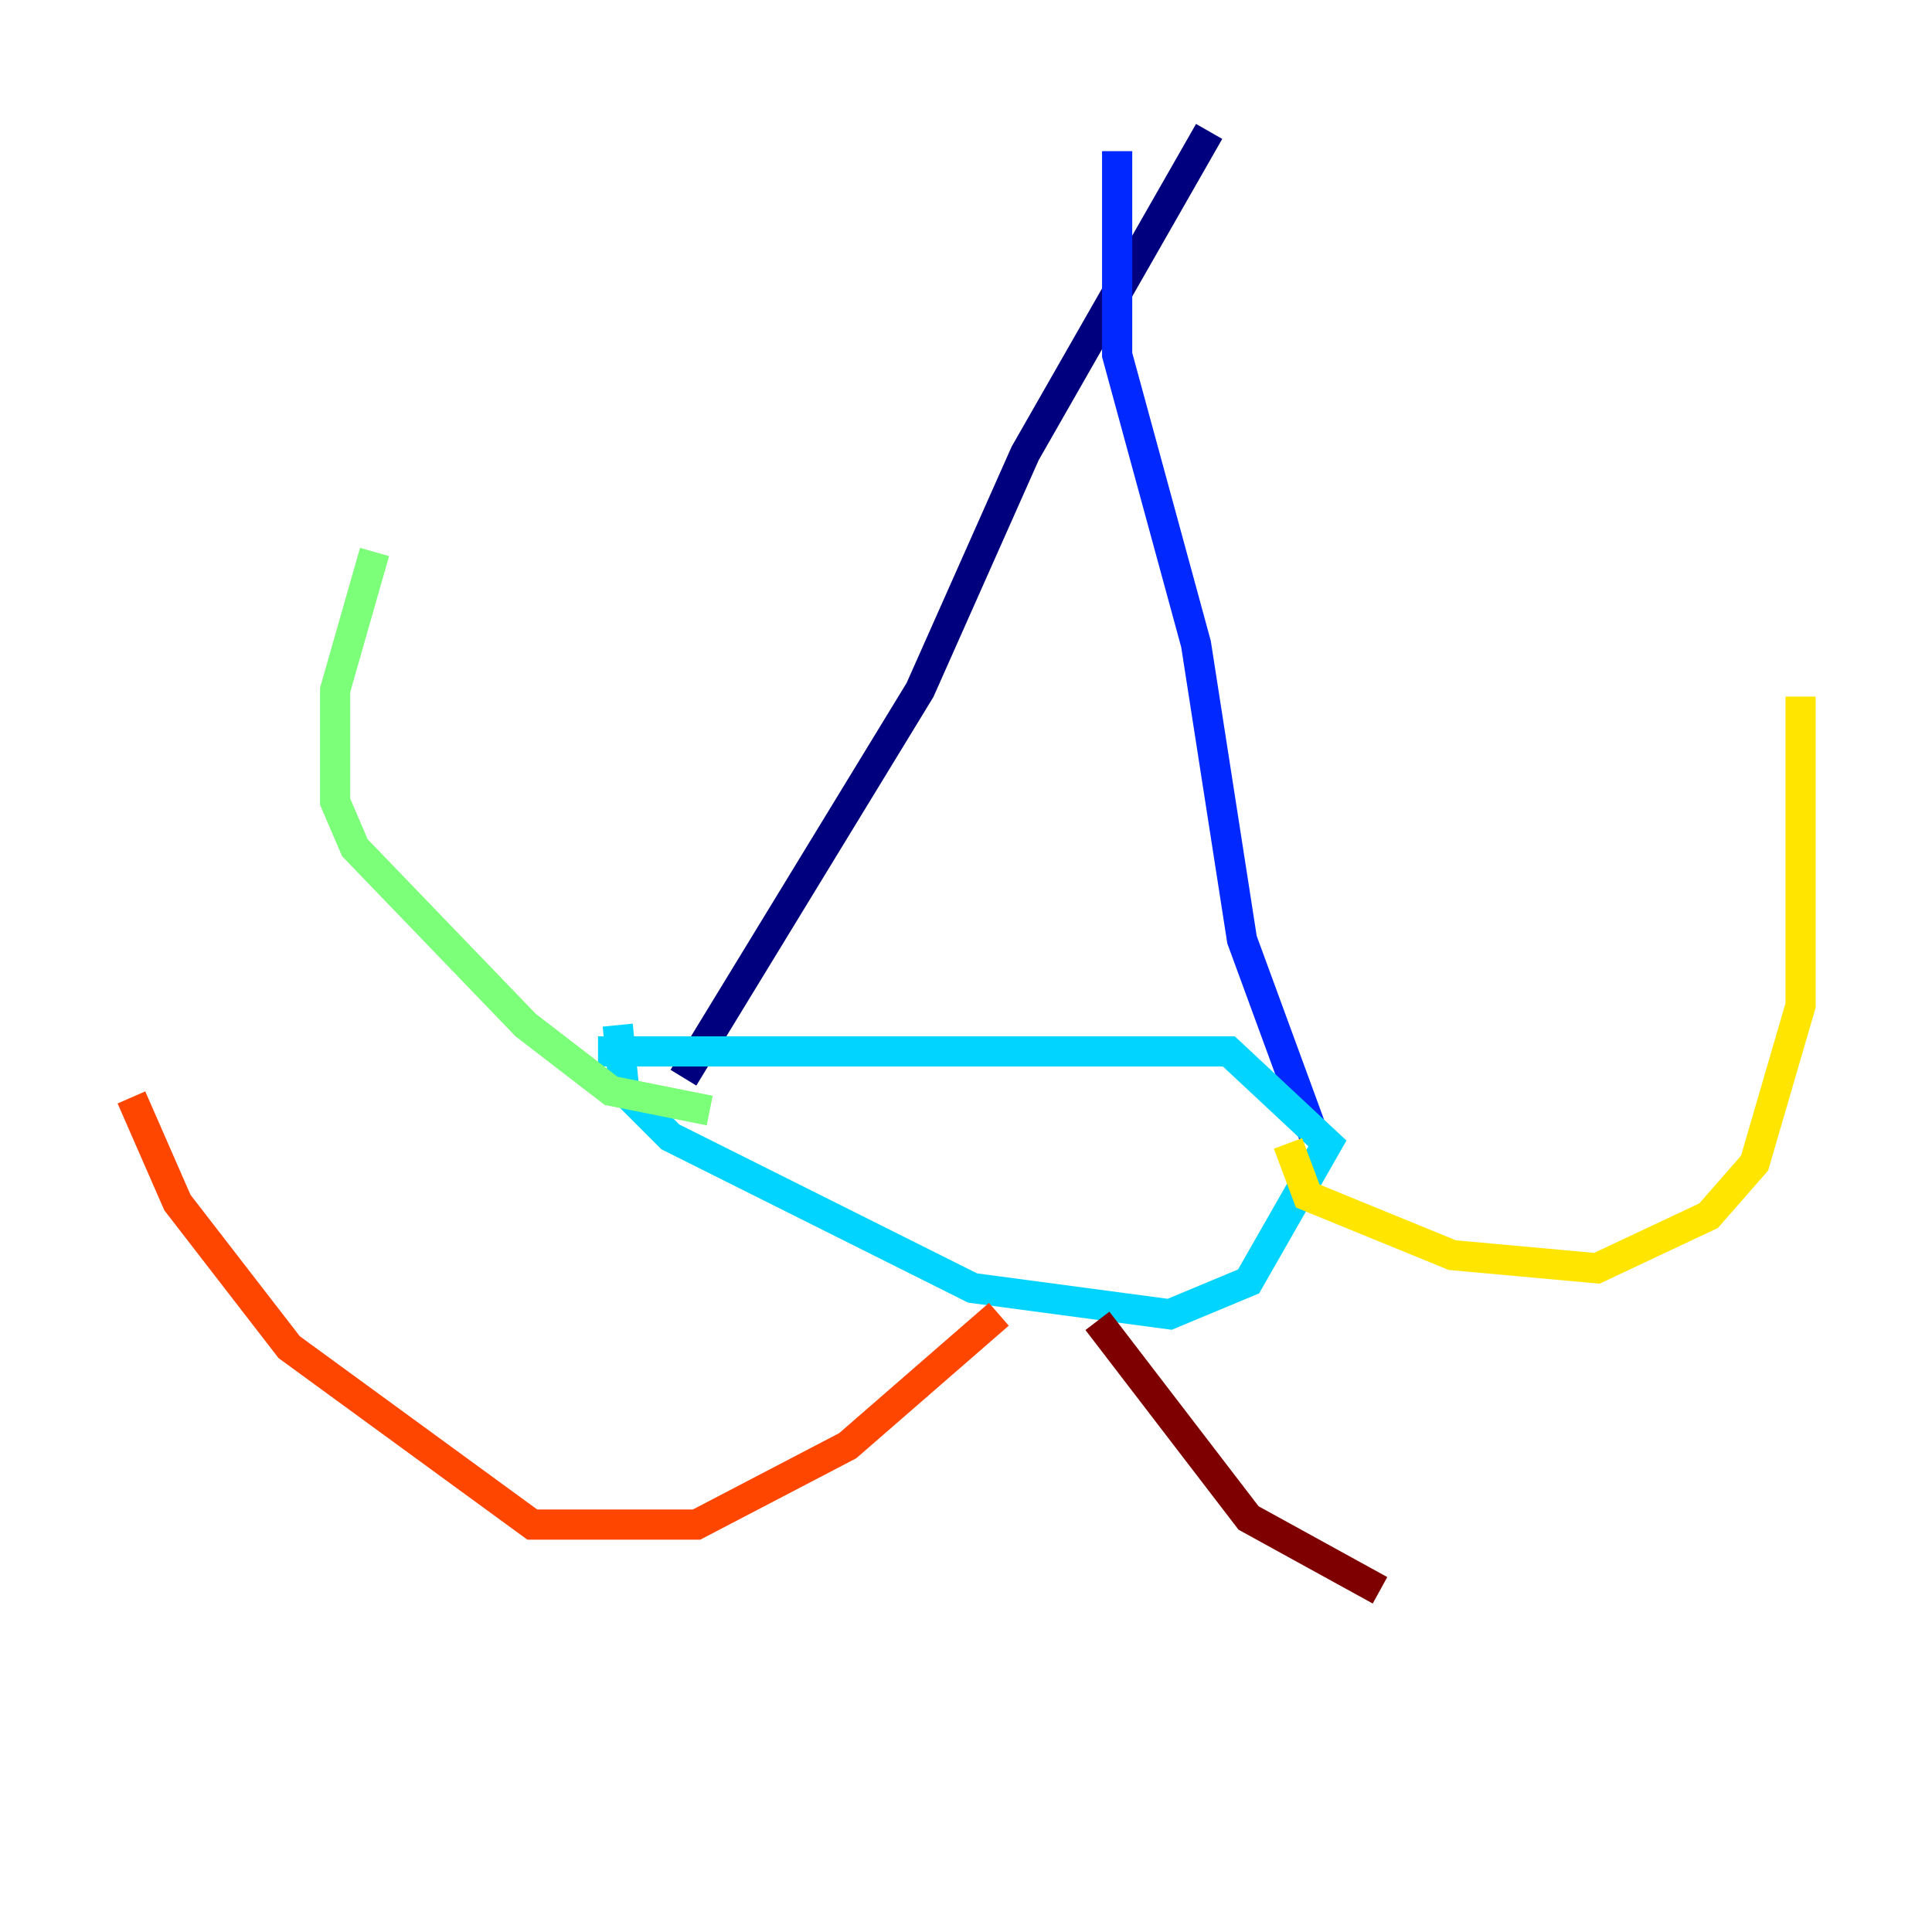 <?xml version="1.0" encoding="utf-8" ?>
<svg baseProfile="tiny" height="128" version="1.2" viewBox="0,0,128,128" width="128" xmlns="http://www.w3.org/2000/svg" xmlns:ev="http://www.w3.org/2001/xml-events" xmlns:xlink="http://www.w3.org/1999/xlink"><defs /><polyline fill="none" points="80.109,8.707 67.918,30.041 60.952,45.714 45.279,71.401" stroke="#00007f" stroke-width="2" /><polyline fill="none" points="74.014,10.014 74.014,23.51 79.238,42.667 82.286,62.258 87.075,75.32" stroke="#0028ff" stroke-width="2" /><polyline fill="none" points="40.925,67.918 41.361,72.272 44.408,75.32 64.435,85.333 77.497,87.075 82.721,84.898 87.946,75.755 81.415,69.66 39.619,69.66" stroke="#00d4ff" stroke-width="2" /><polyline fill="none" points="24.816,36.571 22.204,45.714 22.204,53.116 23.51,56.163 34.83,67.918 40.49,72.272 47.02,73.578" stroke="#7cff79" stroke-width="2" /><polyline fill="none" points="85.333,75.755 86.639,79.238 96.218,83.156 105.796,84.027 113.197,80.544 116.245,77.061 119.293,66.612 119.293,46.15" stroke="#ffe500" stroke-width="2" /><polyline fill="none" points="66.177,87.075 56.163,95.782 46.15,101.007 35.265,101.007 19.157,89.252 11.755,79.674 8.707,72.707" stroke="#ff4600" stroke-width="2" /><polyline fill="none" points="72.707,87.51 82.721,100.571 91.429,105.361" stroke="#7f0000" stroke-width="2" /></svg>